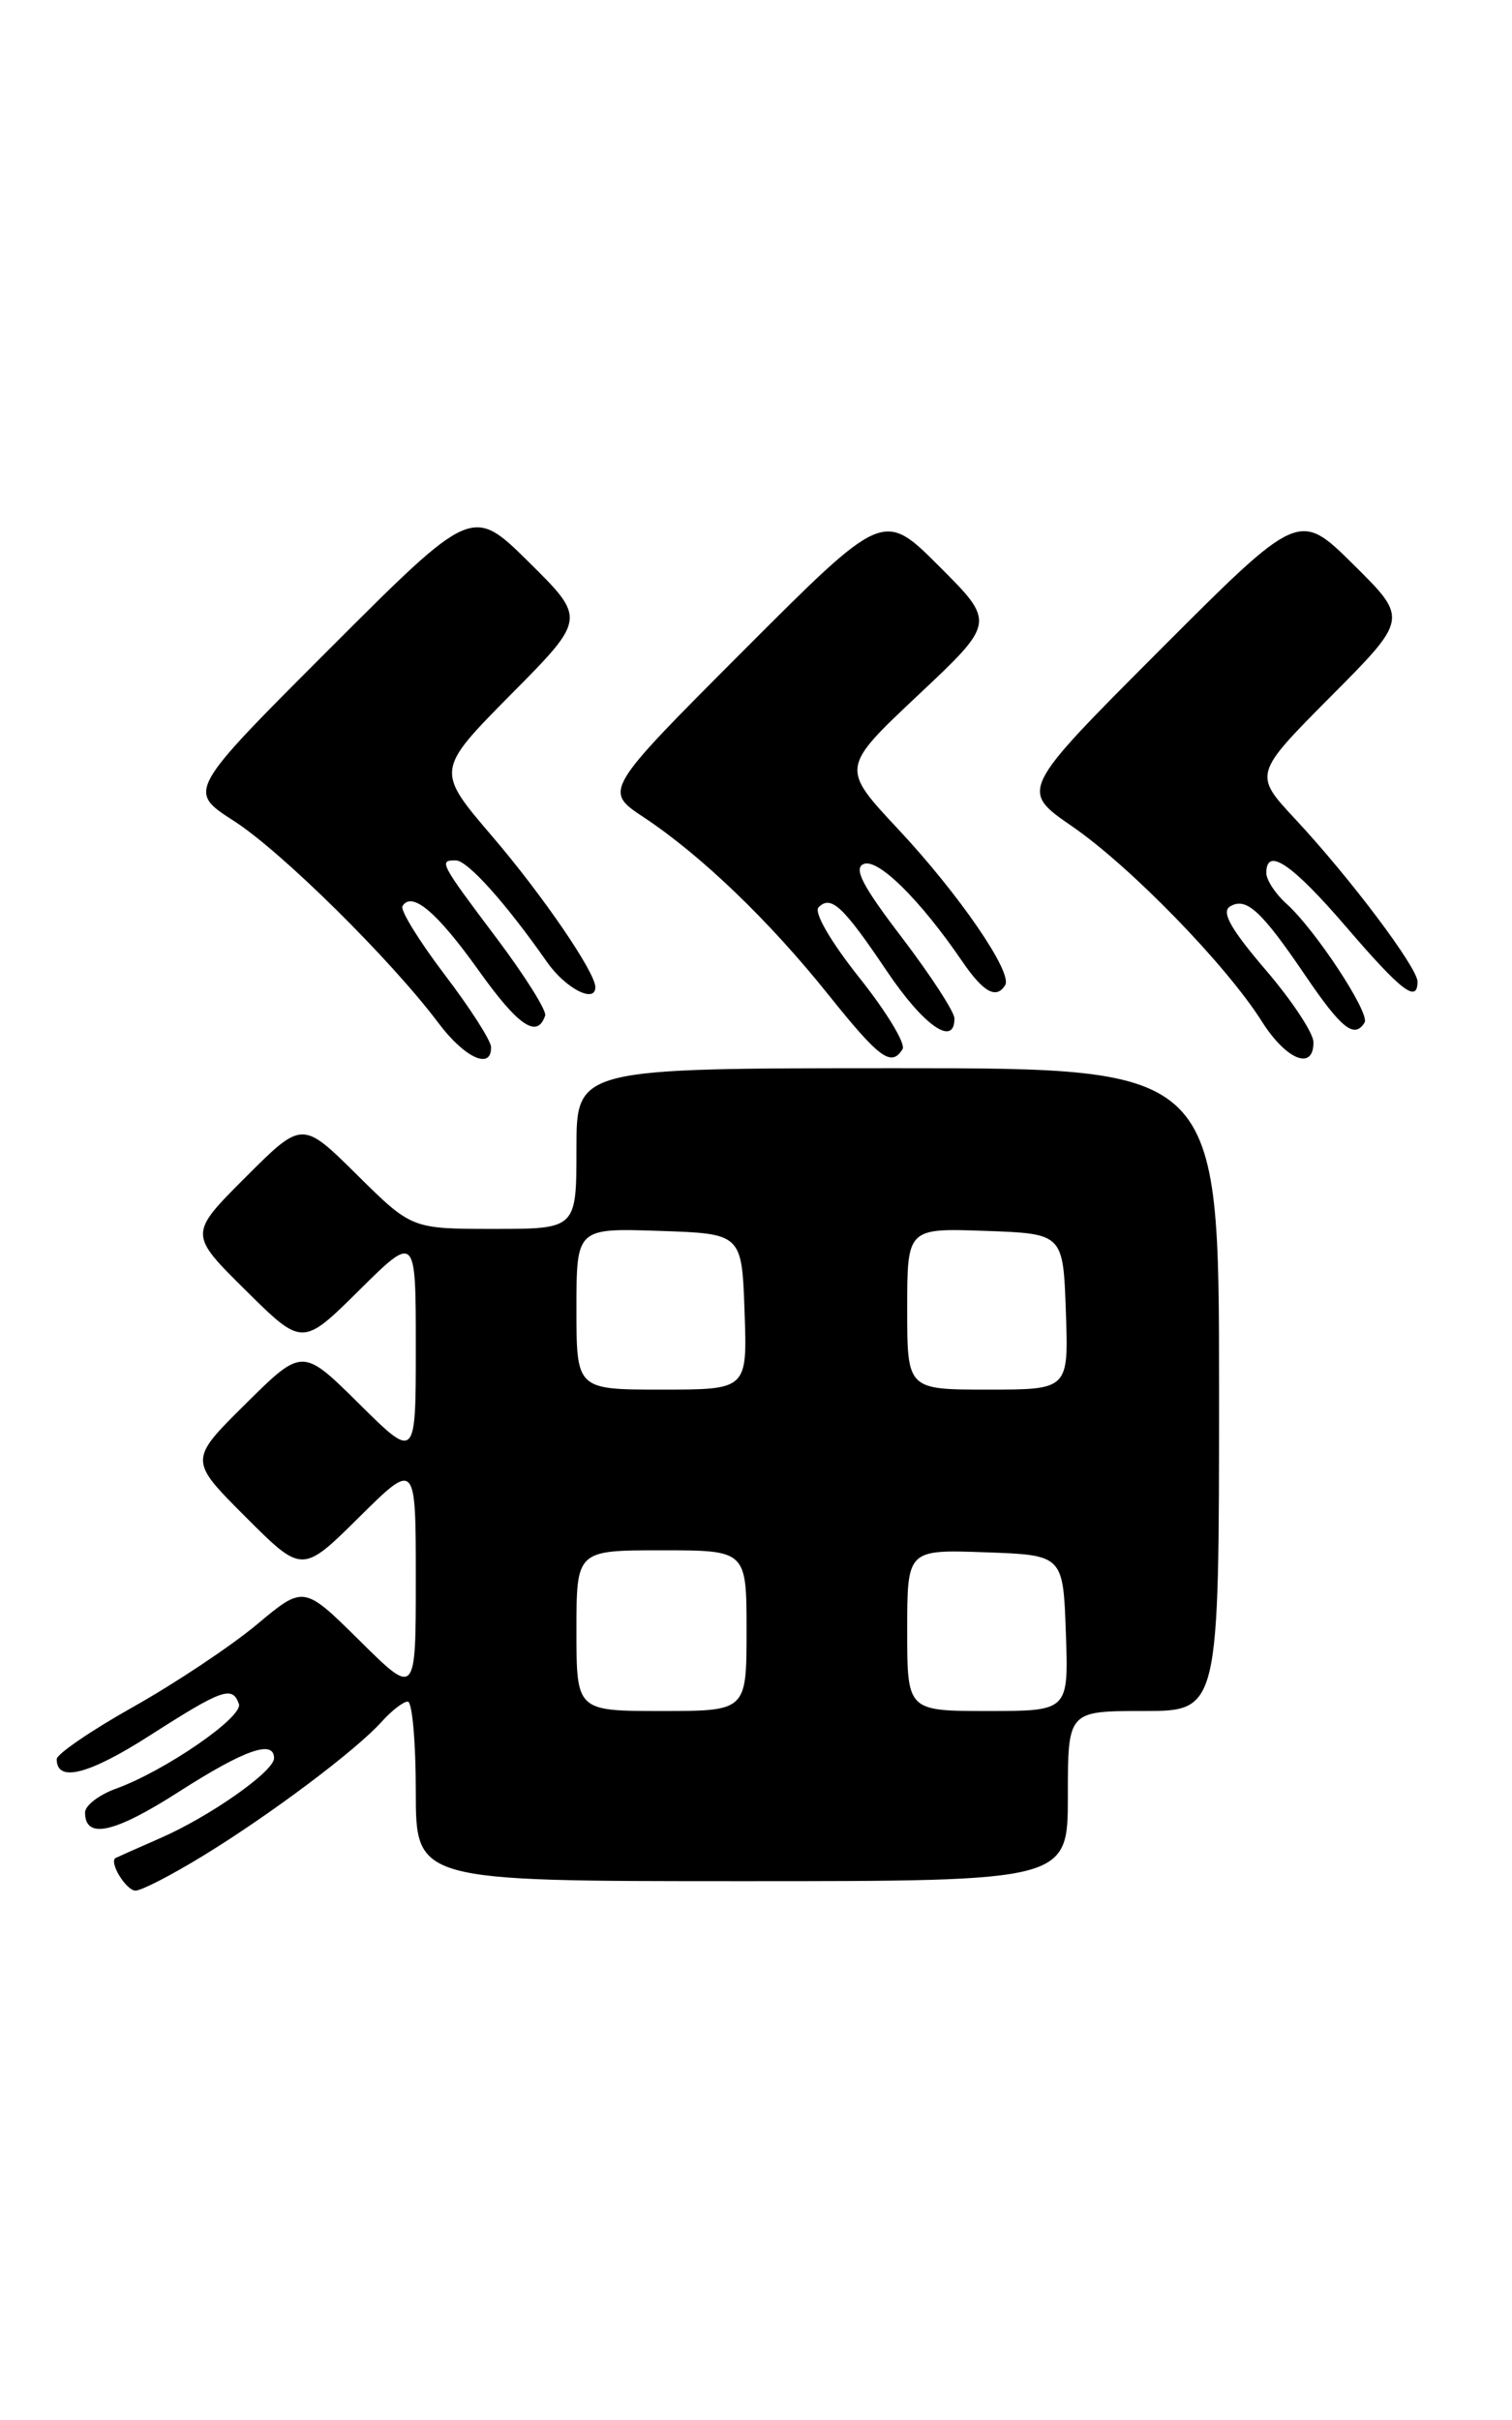<?xml version="1.0" encoding="UTF-8" standalone="no"?>
<!DOCTYPE svg PUBLIC "-//W3C//DTD SVG 1.1//EN" "http://www.w3.org/Graphics/SVG/1.1/DTD/svg11.dtd" >
<svg xmlns="http://www.w3.org/2000/svg" xmlns:xlink="http://www.w3.org/1999/xlink" version="1.1" viewBox="0 0 160 256">
 <g >
 <path fill="currentColor"
d=" M 21.48 196.32 C 28.54 192.01 37.70 185.14 40.40 182.12 C 41.45 180.95 42.69 180.00 43.15 180.00 C 43.62 180.00 44.00 184.28 44.00 189.50 C 44.00 199.00 44.00 199.00 78.50 199.00 C 113.00 199.00 113.00 199.00 113.00 190.00 C 113.00 181.00 113.00 181.00 121.00 181.00 C 129.00 181.00 129.00 181.00 129.00 147.00 C 129.00 113.00 129.00 113.00 95.00 113.00 C 61.00 113.00 61.00 113.00 61.00 121.50 C 61.00 130.00 61.00 130.00 52.28 130.00 C 43.56 130.00 43.56 130.00 37.77 124.27 C 31.98 118.54 31.98 118.54 25.98 124.54 C 19.98 130.54 19.98 130.54 25.99 136.49 C 32.00 142.44 32.00 142.44 38.00 136.50 C 44.00 130.56 44.00 130.56 44.00 142.50 C 44.00 154.44 44.00 154.44 38.00 148.50 C 32.00 142.56 32.00 142.56 25.99 148.51 C 19.98 154.46 19.98 154.46 25.98 160.46 C 31.98 166.46 31.98 166.46 37.99 160.51 C 44.00 154.56 44.00 154.56 44.00 167.00 C 44.00 179.44 44.00 179.44 38.07 173.57 C 32.14 167.70 32.14 167.70 27.19 171.84 C 24.46 174.12 18.58 178.04 14.12 180.55 C 9.65 183.06 6.00 185.56 6.00 186.09 C 6.00 188.60 9.38 187.74 15.90 183.56 C 23.52 178.68 24.59 178.30 25.28 180.25 C 25.77 181.62 17.46 187.34 12.26 189.22 C 10.47 189.87 9.00 191.00 9.00 191.73 C 9.00 194.61 12.08 193.93 18.90 189.56 C 25.86 185.10 29.00 183.99 29.00 185.99 C 29.00 187.39 22.16 192.19 16.91 194.47 C 14.48 195.53 12.38 196.47 12.23 196.55 C 11.50 196.98 13.35 200.00 14.34 200.00 C 14.96 200.00 18.17 198.35 21.48 196.32 Z  M 51.96 110.75 C 51.94 110.06 49.72 106.60 47.02 103.06 C 44.33 99.51 42.33 96.27 42.59 95.85 C 43.59 94.24 46.24 96.48 50.65 102.66 C 54.85 108.55 56.86 109.91 57.69 107.43 C 57.86 106.92 55.53 103.20 52.50 99.18 C 46.53 91.24 46.40 90.99 48.25 91.02 C 49.49 91.04 53.52 95.53 57.87 101.75 C 59.81 104.54 63.00 106.20 63.00 104.43 C 63.00 102.86 57.44 94.73 52.11 88.50 C 46.12 81.50 46.12 81.50 54.06 73.47 C 62.01 65.45 62.01 65.45 55.99 59.49 C 49.97 53.54 49.97 53.54 34.90 68.61 C 19.83 83.68 19.83 83.68 24.73 86.83 C 29.76 90.05 41.39 101.54 46.42 108.25 C 49.19 111.93 52.04 113.22 51.96 110.75 Z  M 95.51 110.98 C 95.86 110.42 93.80 107.02 90.93 103.42 C 87.87 99.57 86.10 96.50 86.62 95.98 C 87.94 94.66 89.20 95.83 93.86 102.75 C 97.74 108.51 101.00 110.79 101.00 107.74 C 101.00 107.05 98.51 103.22 95.47 99.22 C 91.23 93.67 90.28 91.83 91.42 91.39 C 92.94 90.81 97.38 95.20 101.79 101.65 C 104.05 104.97 105.43 105.74 106.37 104.21 C 107.18 102.89 101.49 94.60 95.05 87.72 C 88.98 81.23 88.98 81.23 97.15 73.54 C 105.33 65.85 105.33 65.85 99.40 59.92 C 93.48 54.00 93.48 54.00 78.68 68.82 C 63.87 83.65 63.87 83.65 68.14 86.47 C 74.19 90.48 81.42 97.42 87.68 105.25 C 93.08 111.99 94.32 112.90 95.51 110.98 Z  M 138.99 110.25 C 138.99 109.29 136.71 105.84 133.93 102.60 C 130.25 98.30 129.22 96.48 130.15 95.90 C 131.86 94.85 133.46 96.31 138.14 103.21 C 141.95 108.82 143.32 109.91 144.40 108.17 C 145.00 107.19 139.18 98.33 136.13 95.60 C 134.96 94.55 134.00 93.08 134.00 92.35 C 134.00 89.54 136.70 91.36 142.46 98.06 C 148.31 104.87 150.00 106.16 150.00 103.84 C 150.00 102.36 142.89 92.90 137.11 86.70 C 132.64 81.91 132.64 81.91 140.82 73.68 C 149.01 65.45 149.01 65.45 143.23 59.73 C 137.46 54.02 137.46 54.02 122.69 68.81 C 107.92 83.61 107.92 83.61 113.46 87.42 C 119.65 91.69 129.77 102.09 133.54 108.07 C 136.12 112.14 139.01 113.30 138.99 110.25 Z  M 61.00 172.50 C 61.00 164.00 61.00 164.00 70.00 164.00 C 79.00 164.00 79.00 164.00 79.00 172.50 C 79.00 181.00 79.00 181.00 70.00 181.00 C 61.00 181.00 61.00 181.00 61.00 172.50 Z  M 96.00 172.46 C 96.00 163.92 96.00 163.92 104.25 164.21 C 112.50 164.50 112.50 164.50 112.79 172.75 C 113.08 181.00 113.08 181.00 104.54 181.00 C 96.00 181.00 96.00 181.00 96.00 172.46 Z  M 61.00 138.46 C 61.00 129.92 61.00 129.92 69.75 130.21 C 78.50 130.50 78.50 130.50 78.79 138.75 C 79.08 147.00 79.08 147.00 70.04 147.00 C 61.00 147.00 61.00 147.00 61.00 138.46 Z  M 96.00 138.46 C 96.00 129.92 96.00 129.92 104.25 130.21 C 112.50 130.50 112.50 130.50 112.79 138.75 C 113.08 147.00 113.08 147.00 104.54 147.00 C 96.00 147.00 96.00 147.00 96.00 138.46 Z "/>
</g>
</svg>